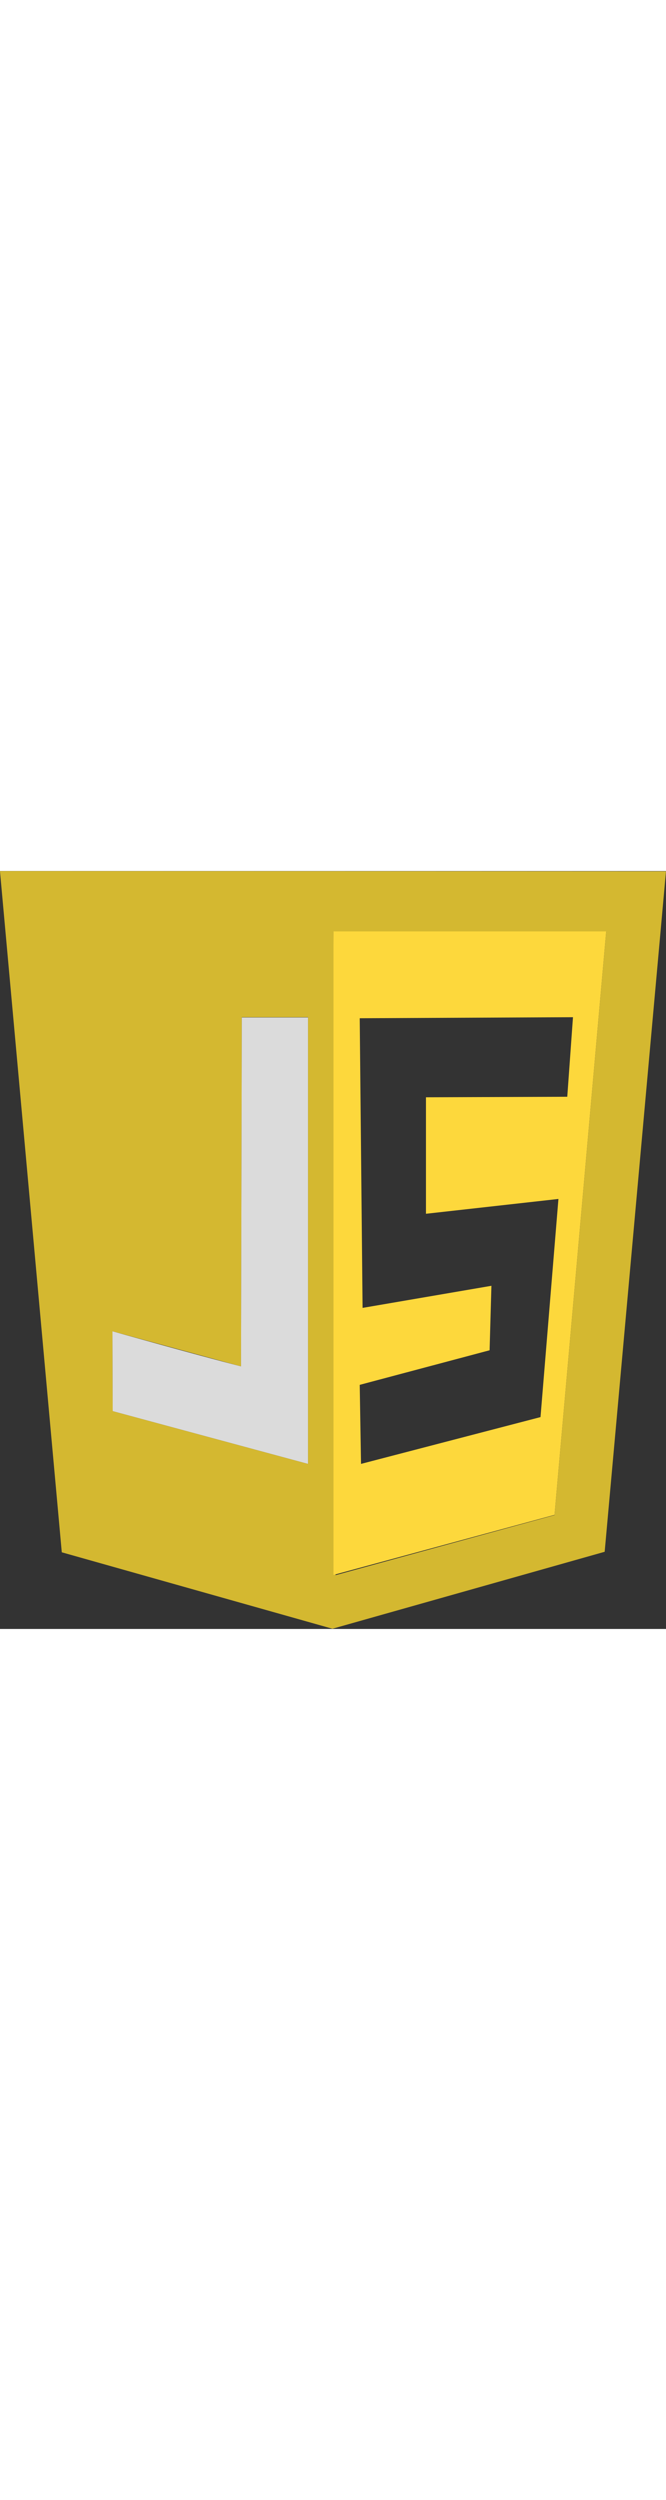 <svg id="svg4525" xmlns="http://www.w3.org/2000/svg" viewBox="0 0 256.4 291.5" width="80" height="300"><rect x="0" y="0" width="256.4" height="291.5" fill="#333333" stroke="none"/><style>.st0{fill:#d4b830}.st1,.st2{opacity:.986;fill:#ebebeb;fill-opacity:0;enable-background:new}.st2{fill-opacity:.922}.st3{fill:#fdd83c}</style><g id="g5193" transform="translate(4.988 -113.385)"><path id="path5113" class="st0" d="M18.8 375.4L-5 113.4l256.4.1-23.6 261.7L123 404.8 18.8 375.4zm189.7-14.3l19.9-224.4h-105l.8 247.5 84.3-23.1zm-94.9-191.5H88.1l-.3 134.3-49.5-13.5.1 30.7 75.2 20.3V169.6z"/><path id="path5159" class="st1" d="M105.2 338.9c-3.3-1-19.6-5.4-36.2-9.9l-30.1-8.1v-15.1c0-14.8 0-15.1 1.5-14.6.8.3 11.8 3.3 24.4 6.8l22.9 6.3.2-67 .2-67h25v85.2c0 67.7-.2 85.2-.9 85.2-.5-.1-3.7-.9-7-1.8z"/><path id="path5157" class="st2" d="M38.4 321.1l-.1-30.7s31.6 8.9 49.5 13.5l.3-134.2h25.5v171.7l-75.2-20.3z"/><path id="path5117" class="st3" d="M123.4 136.6h105L208.5 361l-85.1 23.1V136.6zm79.7 186.8l6.9-83.9-51 5.7v-44.8l54.4-.2 2.2-30.6-82.1.4 1.1 111.4 49.6-8.5-.7 24.8-50 13.3.5 30.4 69.1-18z"/></g></svg>